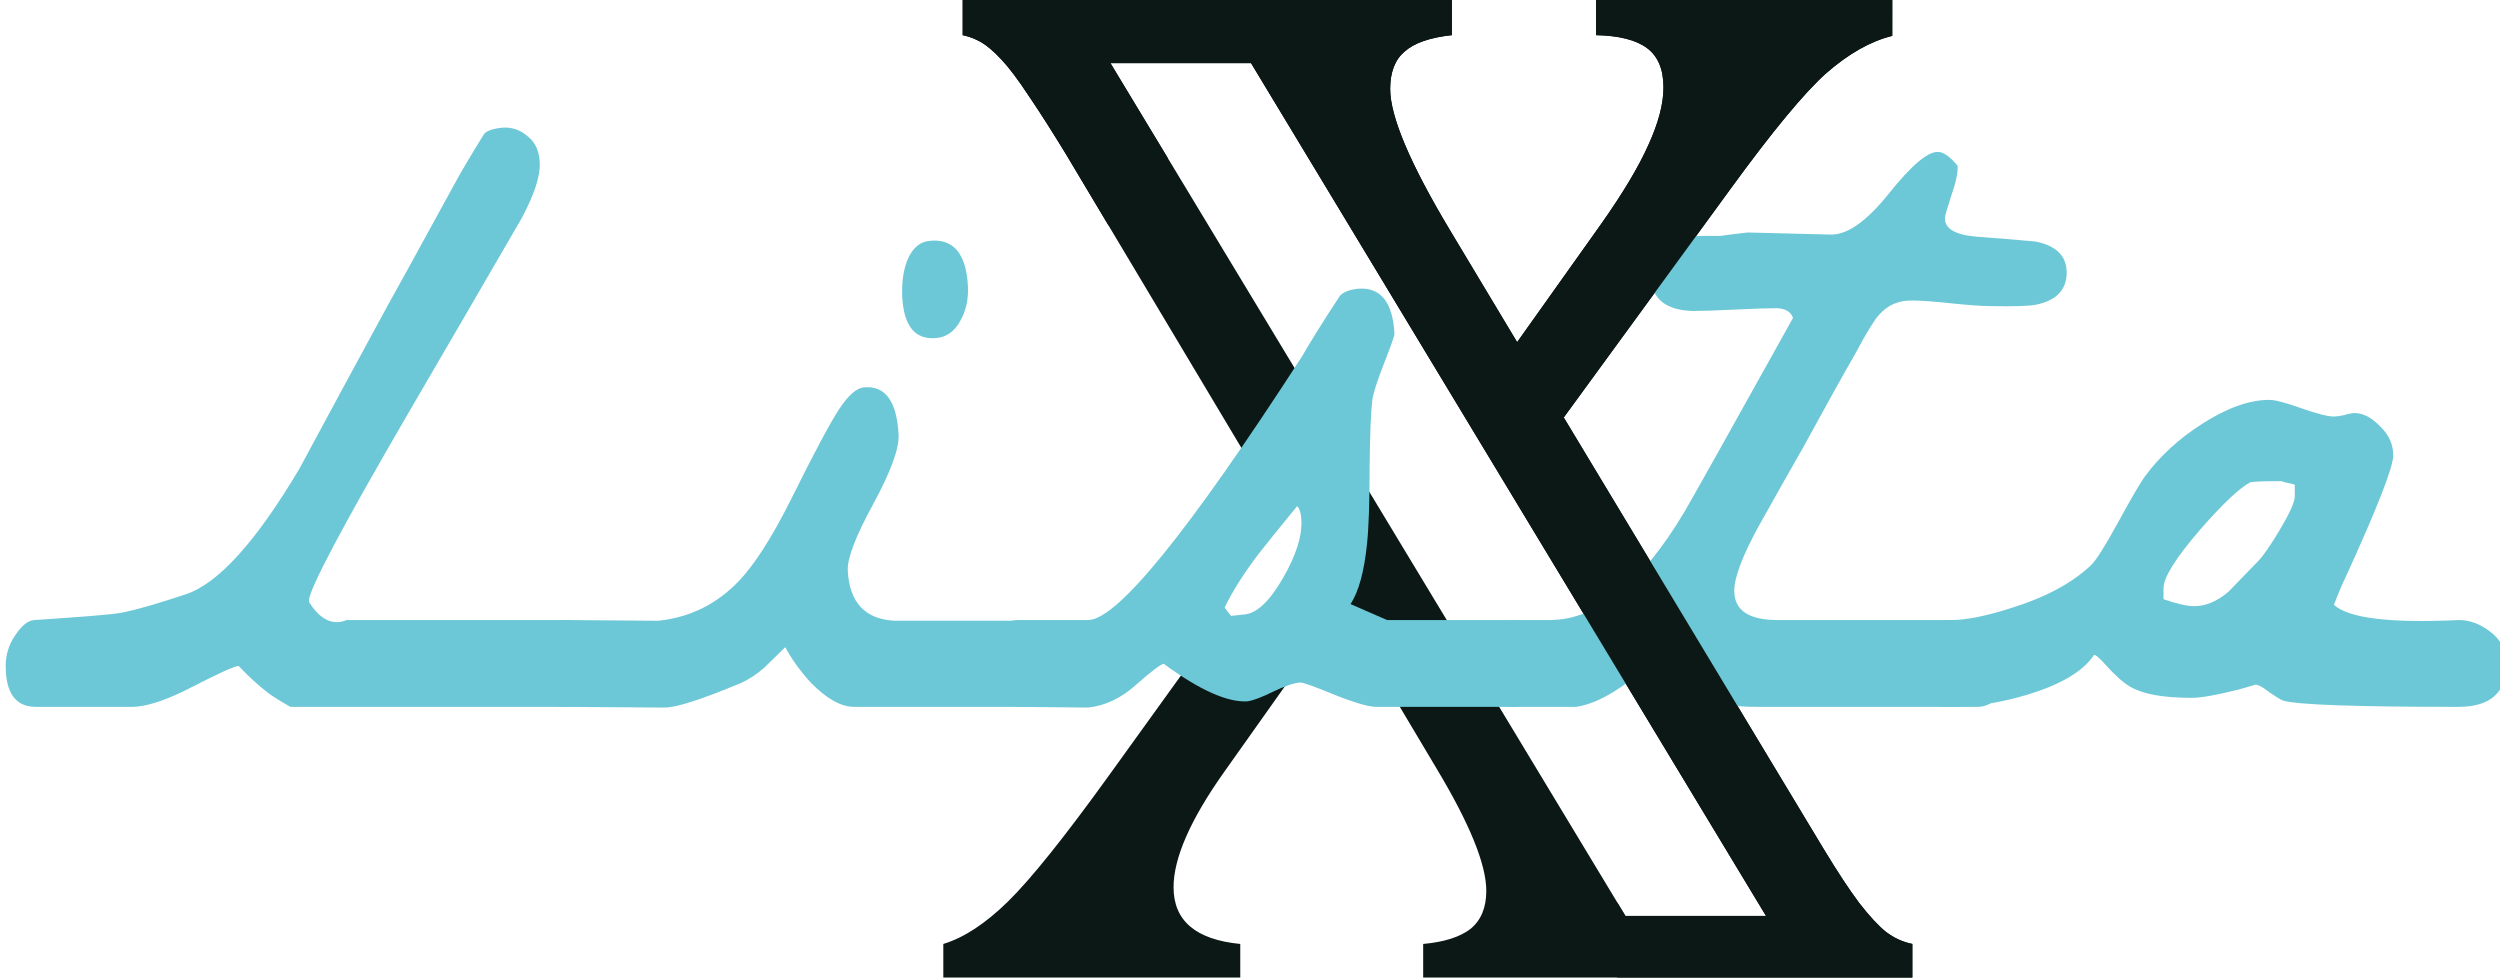 <?xml version="1.0" encoding="UTF-8" standalone="no"?>
<!-- Created with Inkscape (http://www.inkscape.org/) -->

<svg width="182.705mm" height="71.441mm" viewBox="0 0 182.705 71.441" version="1.1" id="svg5"
   inkscape:version="1.1.2 (b8e25be833, 2022-02-05)" sodipodi:docname="ListaXlogo2.svg"
   xmlns:inkscape="http://www.inkscape.org/namespaces/inkscape"
   xmlns:sodipodi="http://sodipodi.sourceforge.net/DTD/sodipodi-0.dtd" xmlns="http://www.w3.org/2000/svg"
   xmlns:svg="http://www.w3.org/2000/svg">
   <sodipodi:namedview id="namedview7" pagecolor="#ffffff" bordercolor="#666666" borderopacity="1.0"
      inkscape:pageshadow="2" inkscape:pageopacity="0.0" inkscape:pagecheckerboard="0" inkscape:document-units="mm"
      showgrid="false" inkscape:zoom="0.70710678" inkscape:cx="366.98842" inkscape:cy="106.06602"
      inkscape:window-width="1366" inkscape:window-height="745" inkscape:window-x="-8" inkscape:window-y="-8"
      inkscape:window-maximized="1" inkscape:current-layer="layer1" />
   <defs id="defs2">
      <rect x="139.153" y="329.424" width="563.713" height="376.282" id="rect18618" />
      <clipPath clipPathUnits="userSpaceOnUse" id="clipPath16410">
         <g inkscape:label="Clip" id="use16412">
            <rect
               style="fill:#6cc7d6;fill-opacity:1;stroke:none;stroke-width:0;stroke-linejoin:round;stroke-miterlimit:4;stroke-dasharray:none;stroke-opacity:1"
               id="rect16414" width="81.849" height="16.454" x="70.286" y="172.062" />
         </g>
      </clipPath>
      <rect x="139.153" y="329.424" width="563.713" height="376.282" id="rect18618-5" />
   </defs>
   <g inkscape:label="Camada 1" id="layer1" style="display:inline" transform="translate(-4.365,-102.605)">
      <path id="path15317"
         style="font-size:107.188px;line-height:1.25;display:inline;fill:#0b1816;fill-opacity:1;stroke:none;stroke-width:0;stroke-miterlimit:4;stroke-dasharray:none;stroke-opacity:1"
         transform="matrix(0.265,0,0,0.265,4.365,102.605)"
         d="m 265.49,0 v 9.693 c 1.846,0.396 3.56,1.053 5.143,1.977 1.583,0.923 3.429,2.506 5.539,4.748 2.11,2.242 4.682,5.671 7.715,10.287 3.033,4.484 6.395,9.758 10.088,15.824 l 58,97.104 c 0.298,-0.294 0.601,-0.583 0.914,-0.863 1.319,-0.849 2.612,-1.74 3.957,-2.547 0.123,-0.074 0.28,-0.057 0.422,-0.08 0.517,-0.085 1.035,-0.155 1.555,-0.166 0.312,-0.007 0.625,0.008 0.939,0.053 0.786,0.155 1.286,0.223 1.791,0.447 4.679,0.677 6.053,4.929 3.139,7.83 0,0 0,0.002 0,0.002 -0.283,1.029 -0.766,1.897 -1.271,2.977 -0.646,1.011 -1.207,2.08 -1.936,3.033 -0.643,0.841 -1.467,1.441 -2.361,1.941 -0.022,0.074 -0.042,0.149 -0.065,0.223 -0.07,0.225 -0.153,0.445 -0.229,0.668 -0.067,0.2 -0.132,0.403 -0.197,0.604 -0.113,0.364 -0.129,0.444 -0.307,0.848 -0.017,0.037 -0.036,0.073 -0.055,0.109 -0.056,0.263 -0.11,0.529 -0.172,0.791 -0.1,0.427 -0.276,0.974 -0.398,1.363 -0.025,0.08 -0.05,0.161 -0.074,0.242 -0.025,0.097 -0.042,0.161 -0.072,0.281 -0.098,0.394 -0.199,0.787 -0.295,1.182 -0.197,0.808 -0.241,1.164 -0.594,2.016 -0.195,0.472 -0.395,0.949 -0.674,1.377 -1.298,1.995 -1.699,2.191 -3.398,3.807 -0.021,0.018 -0.042,0.037 -0.062,0.055 0.02,0.118 0.038,0.236 0.051,0.355 0.013,0.127 -0.037,0.254 -0.074,0.377 -0.026,0.085 -0.081,0.242 -0.143,0.41 0.02,0.159 -0.05,0.292 -0.164,0.408 -0.029,0.064 -0.058,0.125 -0.084,0.172 -0.124,0.222 -0.263,0.435 -0.395,0.652 -0.437,0.616 -0.23,0.342 -0.945,1.211 -0.173,0.211 -0.337,0.433 -0.527,0.629 -0.284,0.293 -0.582,0.571 -0.891,0.838 -0.195,0.168 -0.387,0.352 -0.619,0.463 -0.498,0.239 -1.035,0.384 -1.553,0.576 -0.848,0.097 -0.81,0.117 -1.494,0.125 -0.003,0.002 -0.007,0.004 -0.01,0.006 h -0.004 c -0.041,-0.004 -0.16,0.005 -0.322,-0.006 0.003,-0.002 0.005,-0.004 0.008,-0.006 -0.017,-6.8e-4 -0.026,-8.6e-4 -0.039,-0.002 -0.006,0.001 -0.012,0.003 -0.018,0.004 0.016,0.002 0.031,0.003 0.047,0.004 -0.02,0.015 -0.047,0.017 -0.068,0.029 -0.182,0.474 -0.358,0.951 -0.508,1.436 -0.005,0.018 -10e-4,0.025 0.008,0.025 -0.194,0.14 -0.396,0.27 -0.619,0.361 -0.077,0.031 -0.153,0.062 -0.23,0.094 0.033,-0.015 0.126,-0.068 0.094,-0.053 -0.048,0.024 -0.093,0.048 -0.141,0.072 -0.004,0.002 -0.008,0.004 -0.012,0.006 -0.359,0.181 -0.718,0.345 -1.129,0.391 -0.192,0.015 -0.384,0.039 -0.576,0.051 -0.093,0.005 -0.187,-0.003 -0.279,-0.004 -0.571,-0.004 -1.144,-0.003 -1.715,0.016 -0.332,0.005 -0.678,0.013 -1.012,-0.002 -0.232,-0.013 -0.464,-0.028 -0.695,-0.047 -0.053,-0.008 -0.207,-0.008 -0.158,-0.027 1.981,-0.828 2.759,-0.604 -1.404,-0.357 -0.184,-0.266 -0.375,-0.528 -0.562,-0.791 -0.362,-0.043 -0.712,-0.132 -1.021,-0.328 l -29.482,40.922 c -12.264,17.012 -21.561,28.618 -27.891,34.816 -6.198,6.066 -12.132,9.956 -17.803,11.67 v 9.693 h 81.893 v -9.693 c -12.264,-1.187 -18.396,-6.396 -18.396,-15.627 0,-8.044 4.616,-18.595 13.848,-31.65 l 32.244,-45.496 26.506,44.508 c 9.099,15.166 13.648,26.376 13.648,33.629 10e-6,4.616 -1.45,8.109 -4.352,10.482 -2.901,2.242 -7.252,3.627 -13.055,4.154 v 9.693 h 134.908 v -9.693 c -2.637,-0.527 -5.078,-1.647 -7.32,-3.361 -2.11,-1.714 -4.549,-4.353 -7.318,-7.914 -2.769,-3.692 -6.066,-8.703 -9.891,-15.033 l -71.607,-118.885 45.893,-62.904 c 11.605,-15.957 20.44,-26.64 26.506,-32.047 6.198,-5.407 12.265,-8.835 18.199,-10.285 V 0 H 440.158 v 9.693 c 6.33,0.132 11.012,1.319 14.045,3.561 3.033,2.242 4.551,5.868 4.551,10.879 0,4.484 -1.385,9.758 -4.154,15.824 -2.638,5.934 -6.923,13.123 -12.857,21.562 L 418.4,94.355 400.002,63.695 C 388.924,45.233 383.387,32.178 383.387,24.529 c 0,-4.616 1.32,-8.045 3.957,-10.287 2.637,-2.374 6.988,-3.889 13.055,-4.549 V 0 Z m 79.875,172.035 c 0.092,0.004 0.221,0.008 0.285,0.006 0.018,-1.9e-4 0.025,2.1e-4 0.043,0 0.006,-0.004 0.02,-0.013 0.023,-0.016 0.058,-0.049 0.098,-0.085 0.146,-0.127 -0.077,0.025 -0.156,0.051 -0.232,0.078 -0.084,0.014 -0.167,0.031 -0.25,0.047 -0.005,0.004 -0.011,0.008 -0.016,0.012 z m -39.125,-154.629 h 38.771 l 142.029,235.199 h -38.771 z m 52.008,137.35 c -0.041,0.077 -0.083,0.155 -0.119,0.234 -0.026,0.056 0.064,-0.105 0.092,-0.16 0.006,-0.012 0.016,-0.044 0.027,-0.074 z m -7.301,4.094 c -0.044,0.025 -0.165,0.116 -0.172,0.178 0.059,-0.057 0.118,-0.115 0.178,-0.172 0.016,-0.015 0.011,-0.015 -0.006,-0.006 z m 1.488,5.93 c -0.052,0.059 -0.024,0.026 -0.088,0.1 0.011,0.06 0.025,0.12 0.037,0.18 0.015,-0.094 0.03,-0.188 0.051,-0.279 z m -0.168,1.273 c -0.029,0.025 -0.057,0.051 -0.086,0.076 0.018,0.062 0.036,0.123 0.053,0.186 0.013,-0.086 0.023,-0.174 0.033,-0.262 z m -7.156,7.234 c 0.026,-0.019 -0.049,0.044 -0.076,0.062 -0.066,0.044 -0.207,0.179 -0.246,0.182 0.109,-0.079 0.216,-0.162 0.322,-0.244 z" />
      <g aria-label="Lista" transform="matrix(0.967,0,0,1.269,-127.574,-301.988)" id="text18616"
         style="font-size:40px;line-height:1.25;font-family:'Permanent Waves';-inkscape-font-specification:'Permanent Waves';white-space:pre;shape-inside:url(#rect18618-5);display:inline;fill:#6cc7d6"
         inkscape:label="Lista">
         <path
            d="m 177.232,328.217 q 0.08,1.08 -1.32,3.12 -4.32,5.68 -8.64,11.32 -7.48,9.8 -7.48,10.76 0,0.08 0.04,0.12 0.92,1.12 2.08,1.12 0.36,0 0.72,-0.12 h 16.52 q 1.36,0 2.32,0.68 0.96,0.64 1,1.4 0.08,1.4 -0.92,2.16 -0.96,0.72 -2.4,0.76 h -20.76 q -1.2,-0.52 -1.68,-0.8 -1.04,-0.6 -2.24,-1.56 -0.52,0.04 -3.48,1.2 -2.92,1.16 -4.6,1.16 h -7.24 q -2.28,0 -2.28,-2.36 0,-0.96 0.72,-1.76 0.72,-0.84 1.44,-0.88 5.52,-0.28 6.44,-0.4 1.52,-0.2 5,-1.08 3.68,-0.92 8.6,-7.24 3.36,-4.76 6.76,-9.52 0.4,-0.52 4.88,-6.76 0.76,-1.08 2.32,-3 0.32,-0.28 1.44,-0.36 1.04,-0.04 1.88,0.52 0.84,0.52 0.88,1.52 z"
            id="path17217" />
         <path
            d="m 209.592,335.297 q 0.08,1.16 -0.6,2.04 -0.64,0.88 -1.8,0.96 -2.36,0.16 -2.56,-2.32 -0.08,-1.24 0.36,-2.12 0.56,-1.08 1.72,-1.16 2.68,-0.2 2.88,2.6 z m 6.72,21.88 q 0,0.96 -0.84,1.68 -0.84,0.68 -1.8,0.68 h -12.68 q -1.48,0 -3.28,-1.4 -1.24,-1.04 -1.92,-2.04 -0.8,0.6 -1.56,1.16 -0.88,0.6 -1.84,0.92 -4.4,1.4 -5.72,1.4 l -7.52,-0.04 q -2.84,0 -2.84,-2.36 0,-1.04 0.84,-1.84 0.8,-0.8 2,-0.8 l 7.04,0.04 q 3.56,-0.28 6.08,-2.28 1.76,-1.4 3.88,-4.6 2.68,-4.12 3.72,-5.32 1.04,-1.2 1.88,-1.24 2.4,-0.16 2.6,2.72 0.08,1.2 -1.92,4 -2,2.8 -1.92,3.84 0.2,2.76 3.56,2.88 h 9.6 q 2.64,0.28 2.64,2.6 z"
            id="path17219" />
         <path
            d="m 253.552,357.177 q 0,0.96 -0.84,1.68 -0.84,0.68 -1.88,0.68 h -10.28 q -0.8,0.04 -3.2,-0.68 -2.4,-0.76 -2.68,-0.72 -0.68,0.04 -2,0.52 -1.28,0.48 -1.92,0.56 -2.28,0.12 -6.36,-2.16 -0.36,0.04 -2.08,1.2 -1.68,1.16 -3.64,1.32 l -5.28,-0.04 q -2.4,-0.32 -2.4,-2.36 0,-1.04 0.68,-1.84 0.64,-0.8 1.72,-0.8 h 5.28 q 3.28,0 16.12,-15.12 1.16,-1.52 2.92,-3.56 0.4,-0.32 1.36,-0.4 2.56,-0.16 2.76,2.6 0,0.16 -0.8,1.72 -0.8,1.56 -0.88,2.12 -0.16,1 -0.2,3.84 0,3.04 -0.2,4.44 -0.32,2.36 -1.24,3.44 l 2.76,0.92 h 9.56 q 1.16,0 1.92,0.8 0.8,0.8 0.8,1.84 z m -18.76,-8.44 q -0.04,-0.56 -0.32,-0.76 -2.4,2.24 -2.92,2.76 -1.64,1.64 -2.56,3.08 l 0.48,0.48 1,-0.08 q 1.4,-0.08 2.92,-2.08 1.52,-2 1.4,-3.4 z"
            id="path17221" />
         <path
            d="m 292.632,334.577 q -0.04,1.44 -2.32,1.8 -0.84,0.12 -3.4,0.08 -1,0 -3,-0.16 -1.96,-0.16 -2.92,-0.16 -1.56,-0.04 -2.56,0.84 -0.56,0.48 -1.76,2.2 -1.36,1.8 -4,5.48 -1.68,2.24 -3.32,4.48 -1.84,2.56 -1.84,3.72 0,1.68 3.28,1.68 h 14.88 q 1.12,0 1.88,0.8 0.76,0.8 0.8,1.84 0.04,0.96 -0.76,1.68 -0.76,0.68 -1.68,0.68 h -16.68 q -2.72,0 -4,-0.52 -1.68,-0.72 -2.64,-2.84 0,-0.04 -2.24,1.4 -2.68,1.72 -4.8,1.96 h -4.72 q -2.64,-0.04 -2.6,-2.36 0,-1.12 0.72,-1.88 0.72,-0.76 1.96,-0.76 h 2.64 q 5.32,0 10.2,-6.24 1.16,-1.52 8.2,-11.16 -0.24,-0.52 -1.2,-0.56 -1.08,0 -3.2,0.08 -2.12,0.08 -3.2,0.08 -3.2,-0.08 -3.16,-2.16 0,-1.6 2,-2 0.8,-0.2 3.24,-0.16 0.68,-0.08 2.08,-0.2 l 6.28,0.12 q 1.88,0.04 4.4,-2.36 2.56,-2.44 3.72,-2.4 0.6,0 1.48,0.8 0.04,0.6 -0.48,1.72 -0.48,1.12 -0.48,1.28 -0.04,0.92 2.36,1.08 2.24,0.12 4.48,0.28 2.4,0.36 2.36,1.84 z"
            id="path17223" />
         <path
            d="m 325.872,357.057 q 0,2.48 -3.64,2.48 -11.64,0 -13.24,-0.36 -0.28,-0.08 -1.04,-0.48 -0.72,-0.44 -1.08,-0.44 0.08,0 -1.24,0.28 -2.48,0.48 -3.56,0.48 -3.2,0 -4.64,-0.64 -0.8,-0.36 -1.88,-1.28 -0.8,-0.68 -0.88,-0.52 -1.2,1.36 -4.92,2.24 -3.16,0.72 -5.84,0.72 -3.72,0 -3.72,-2.28 -0.04,-2.72 3.72,-2.72 1.68,0 4.48,-0.68 3.92,-0.92 6.08,-2.48 0.56,-0.4 2,-2.4 1.6,-2.24 2.12,-2.76 1.68,-1.72 4.32,-3 2.8,-1.36 5.04,-1.36 0.64,0 2.4,0.48 1.8,0.48 2.48,0.48 0.24,0 0.76,-0.08 0.52,-0.12 0.8,-0.12 0.96,0 1.92,0.76 1,0.72 1,1.68 0,1 -3.52,6.88 -0.44,0.68 -0.96,1.72 1.6,1.16 9.44,0.88 1.2,0 2.32,0.64 1.28,0.72 1.28,1.88 z m -16,-10.32 q -1.16,-0.2 -0.96,-0.2 -2.24,0 -2.44,0.08 -1.24,0.52 -3.76,2.72 -2.76,2.44 -2.76,3.36 v 0.64 q 1.52,0.4 2.32,0.4 1.32,0 2.6,-0.84 1.12,-0.88 2.24,-1.76 0.56,-0.44 1.6,-1.76 1.16,-1.48 1.16,-1.96 z"
            id="path17225" />
      </g>
      <path id="path15317-0"
         style="font-size:107.188px;line-height:1.25;display:inline;fill:#0b1816;fill-opacity:1;stroke:none;stroke-width:0;stroke-miterlimit:4;stroke-dasharray:none;stroke-opacity:1"
         transform="matrix(0.265,0,0,0.265,4.365,102.605)"
         d="m 265.488,0 v 9.693 c 1.846,0.396 3.56,1.053 5.143,1.977 1.583,0.923 3.429,2.506 5.539,4.748 2.11,2.242 4.682,5.671 7.715,10.287 3.033,4.484 6.395,9.758 10.088,15.824 l 11.766,19.697 c 3.93,-9.446 9.848,-15.631 16.33,-18.605 L 306.238,17.406 h 38.771 l 142.029,235.199 h -38.771 l -2.24,-3.709 c 0.043,2.483 0.052,4.965 0.104,7.449 0.064,3.088 0.408,8.871 -0.184,13.668 h 81.445 v -9.693 c -2.638,-0.528 -5.078,-1.647 -7.32,-3.361 -2.11,-1.714 -4.549,-4.353 -7.318,-7.914 -2.769,-3.692 -6.066,-8.703 -9.891,-15.033 L 431.256,115.127 477.148,52.223 C 488.753,36.266 497.588,25.583 503.654,20.176 509.852,14.769 515.919,11.341 521.854,9.891 V 0 h -81.697 v 9.693 c 6.33,0.132 11.012,1.319 14.045,3.561 3.033,2.242 4.551,5.868 4.551,10.879 0,4.484 -1.385,9.758 -4.154,15.824 -2.638,5.934 -6.923,13.123 -12.857,21.562 L 418.398,94.355 400,63.695 c -11.077,-18.462 -16.615,-31.517 -16.615,-39.166 0,-4.616 1.319,-8.045 3.957,-10.287 2.637,-2.374 6.988,-3.889 13.055,-4.549 V 0 Z m 19.883,267.779 c -0.464,0.074 -0.919,0.18 -1.361,0.332 0.335,0.093 0.686,0.179 1.057,0.252 0.095,-0.192 0.201,-0.389 0.305,-0.584 z" />
   </g>
</svg>